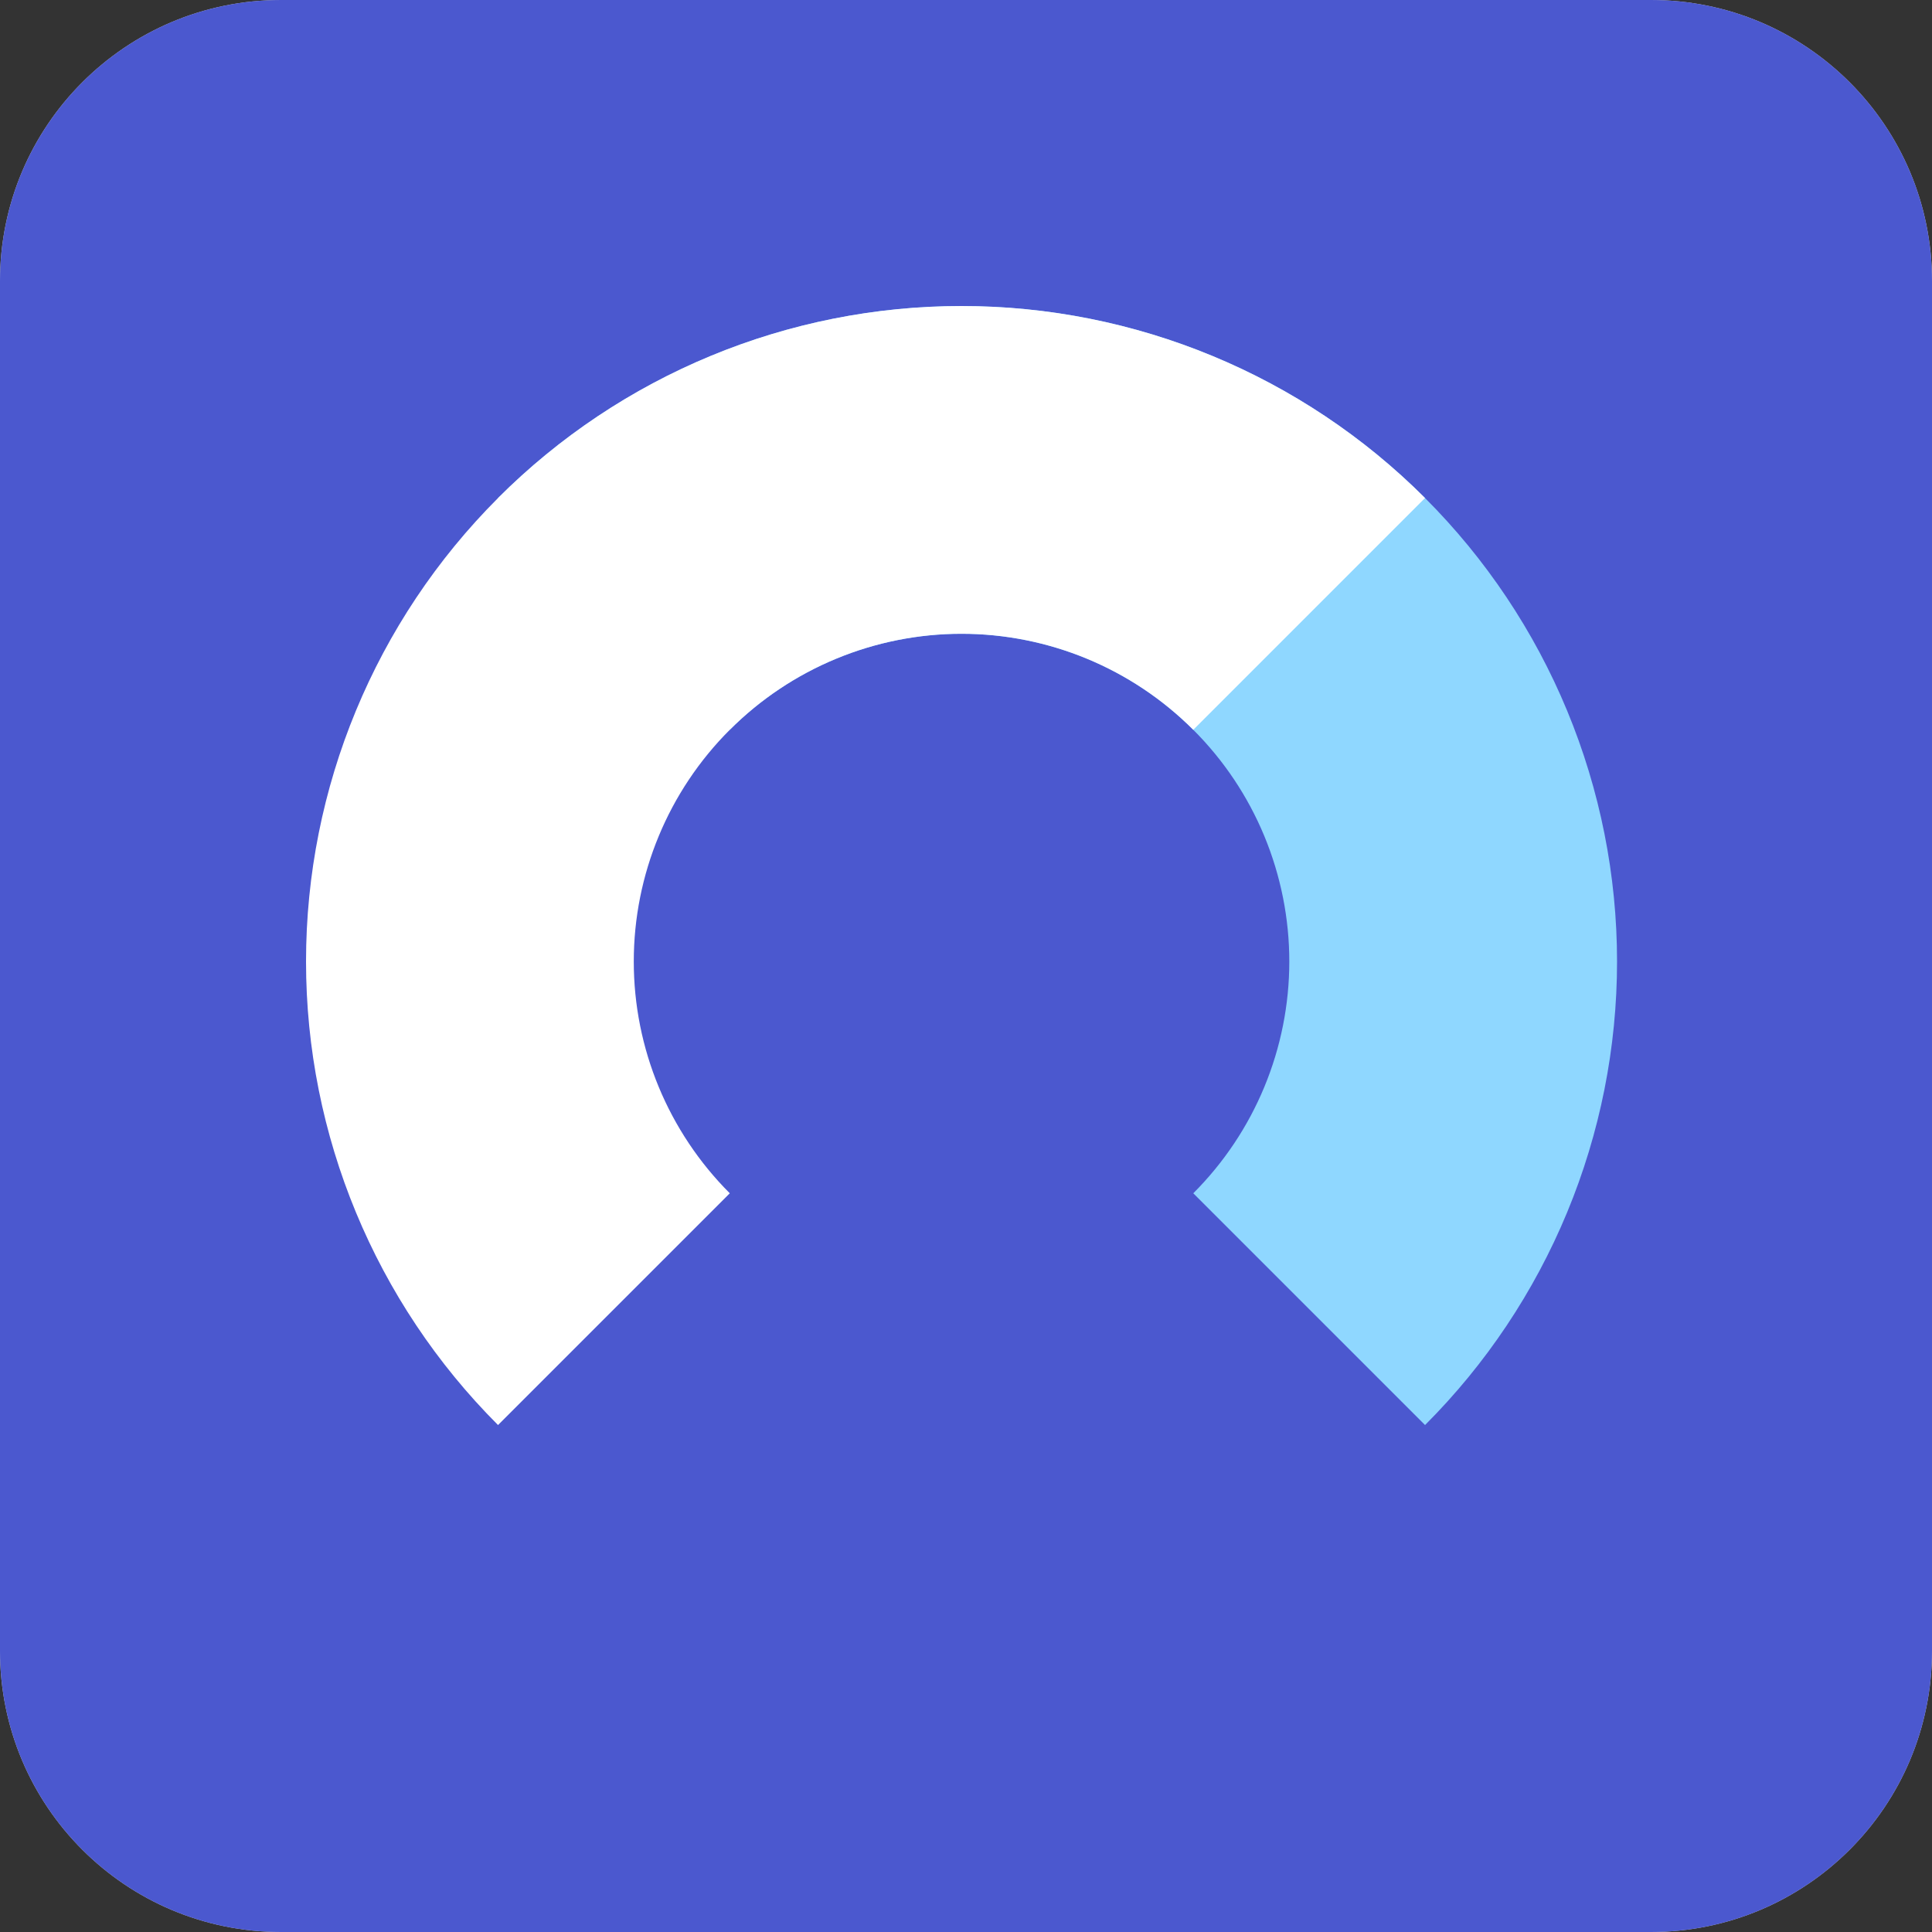 <svg width="50" height="50" viewBox="0 0 50 50" fill="none" xmlns="http://www.w3.org/2000/svg">
<rect x="0" y="0" width="50" height="50" fill="#333333" stroke="none"/>
<path d="M0 7.273C0 3.256 3.256 0 7.273 0H42.727C46.744 0 50 3.256 50 7.273V42.727C50 46.744 46.744 50 42.727 50H7.273C3.256 50 0 46.744 0 42.727V7.273Z" fill="#D3D3D3"/>
<path d="M0 7.273C0 3.256 3.256 0 7.273 0H42.727C46.744 0 50 3.256 50 7.273V42.727C50 46.744 46.744 50 42.727 50H7.273C3.256 50 0 46.744 0 42.727V7.273Z" fill="#4B58CF"/>
<path d="M12.889 12.889C14.464 11.313 16.334 10.064 18.393 9.211C20.451 8.359 22.657 7.92 24.884 7.92C27.112 7.92 29.318 8.359 31.377 9.211C33.435 10.064 35.305 11.313 36.88 12.889C38.455 14.464 39.705 16.334 40.557 18.392C41.41 20.451 41.849 22.657 41.849 24.884C41.849 27.112 41.41 29.318 40.557 31.376C39.705 33.434 38.455 35.305 36.88 36.88L30.882 30.882C31.67 30.094 32.295 29.159 32.721 28.13C33.147 27.101 33.367 25.998 33.367 24.884C33.367 23.77 33.147 22.667 32.721 21.638C32.295 20.609 31.67 19.674 30.882 18.887C30.095 18.099 29.16 17.474 28.131 17.048C27.101 16.622 25.998 16.402 24.884 16.402C23.771 16.402 22.668 16.622 21.639 17.048C20.609 17.474 19.674 18.099 18.887 18.887L12.889 12.889Z" fill="#8FD7FF"/>
<path d="M12.889 36.88C9.708 33.698 7.92 29.384 7.92 24.884C7.92 20.385 9.708 16.07 12.889 12.889C16.07 9.707 20.385 7.92 24.884 7.92C29.384 7.92 33.699 9.707 36.88 12.889L30.882 18.887C29.292 17.296 27.134 16.402 24.884 16.402C22.635 16.402 20.477 17.296 18.887 18.887C17.296 20.477 16.402 22.635 16.402 24.884C16.402 27.134 17.296 29.291 18.887 30.882L12.889 36.88Z" fill="white"/>
</svg>
